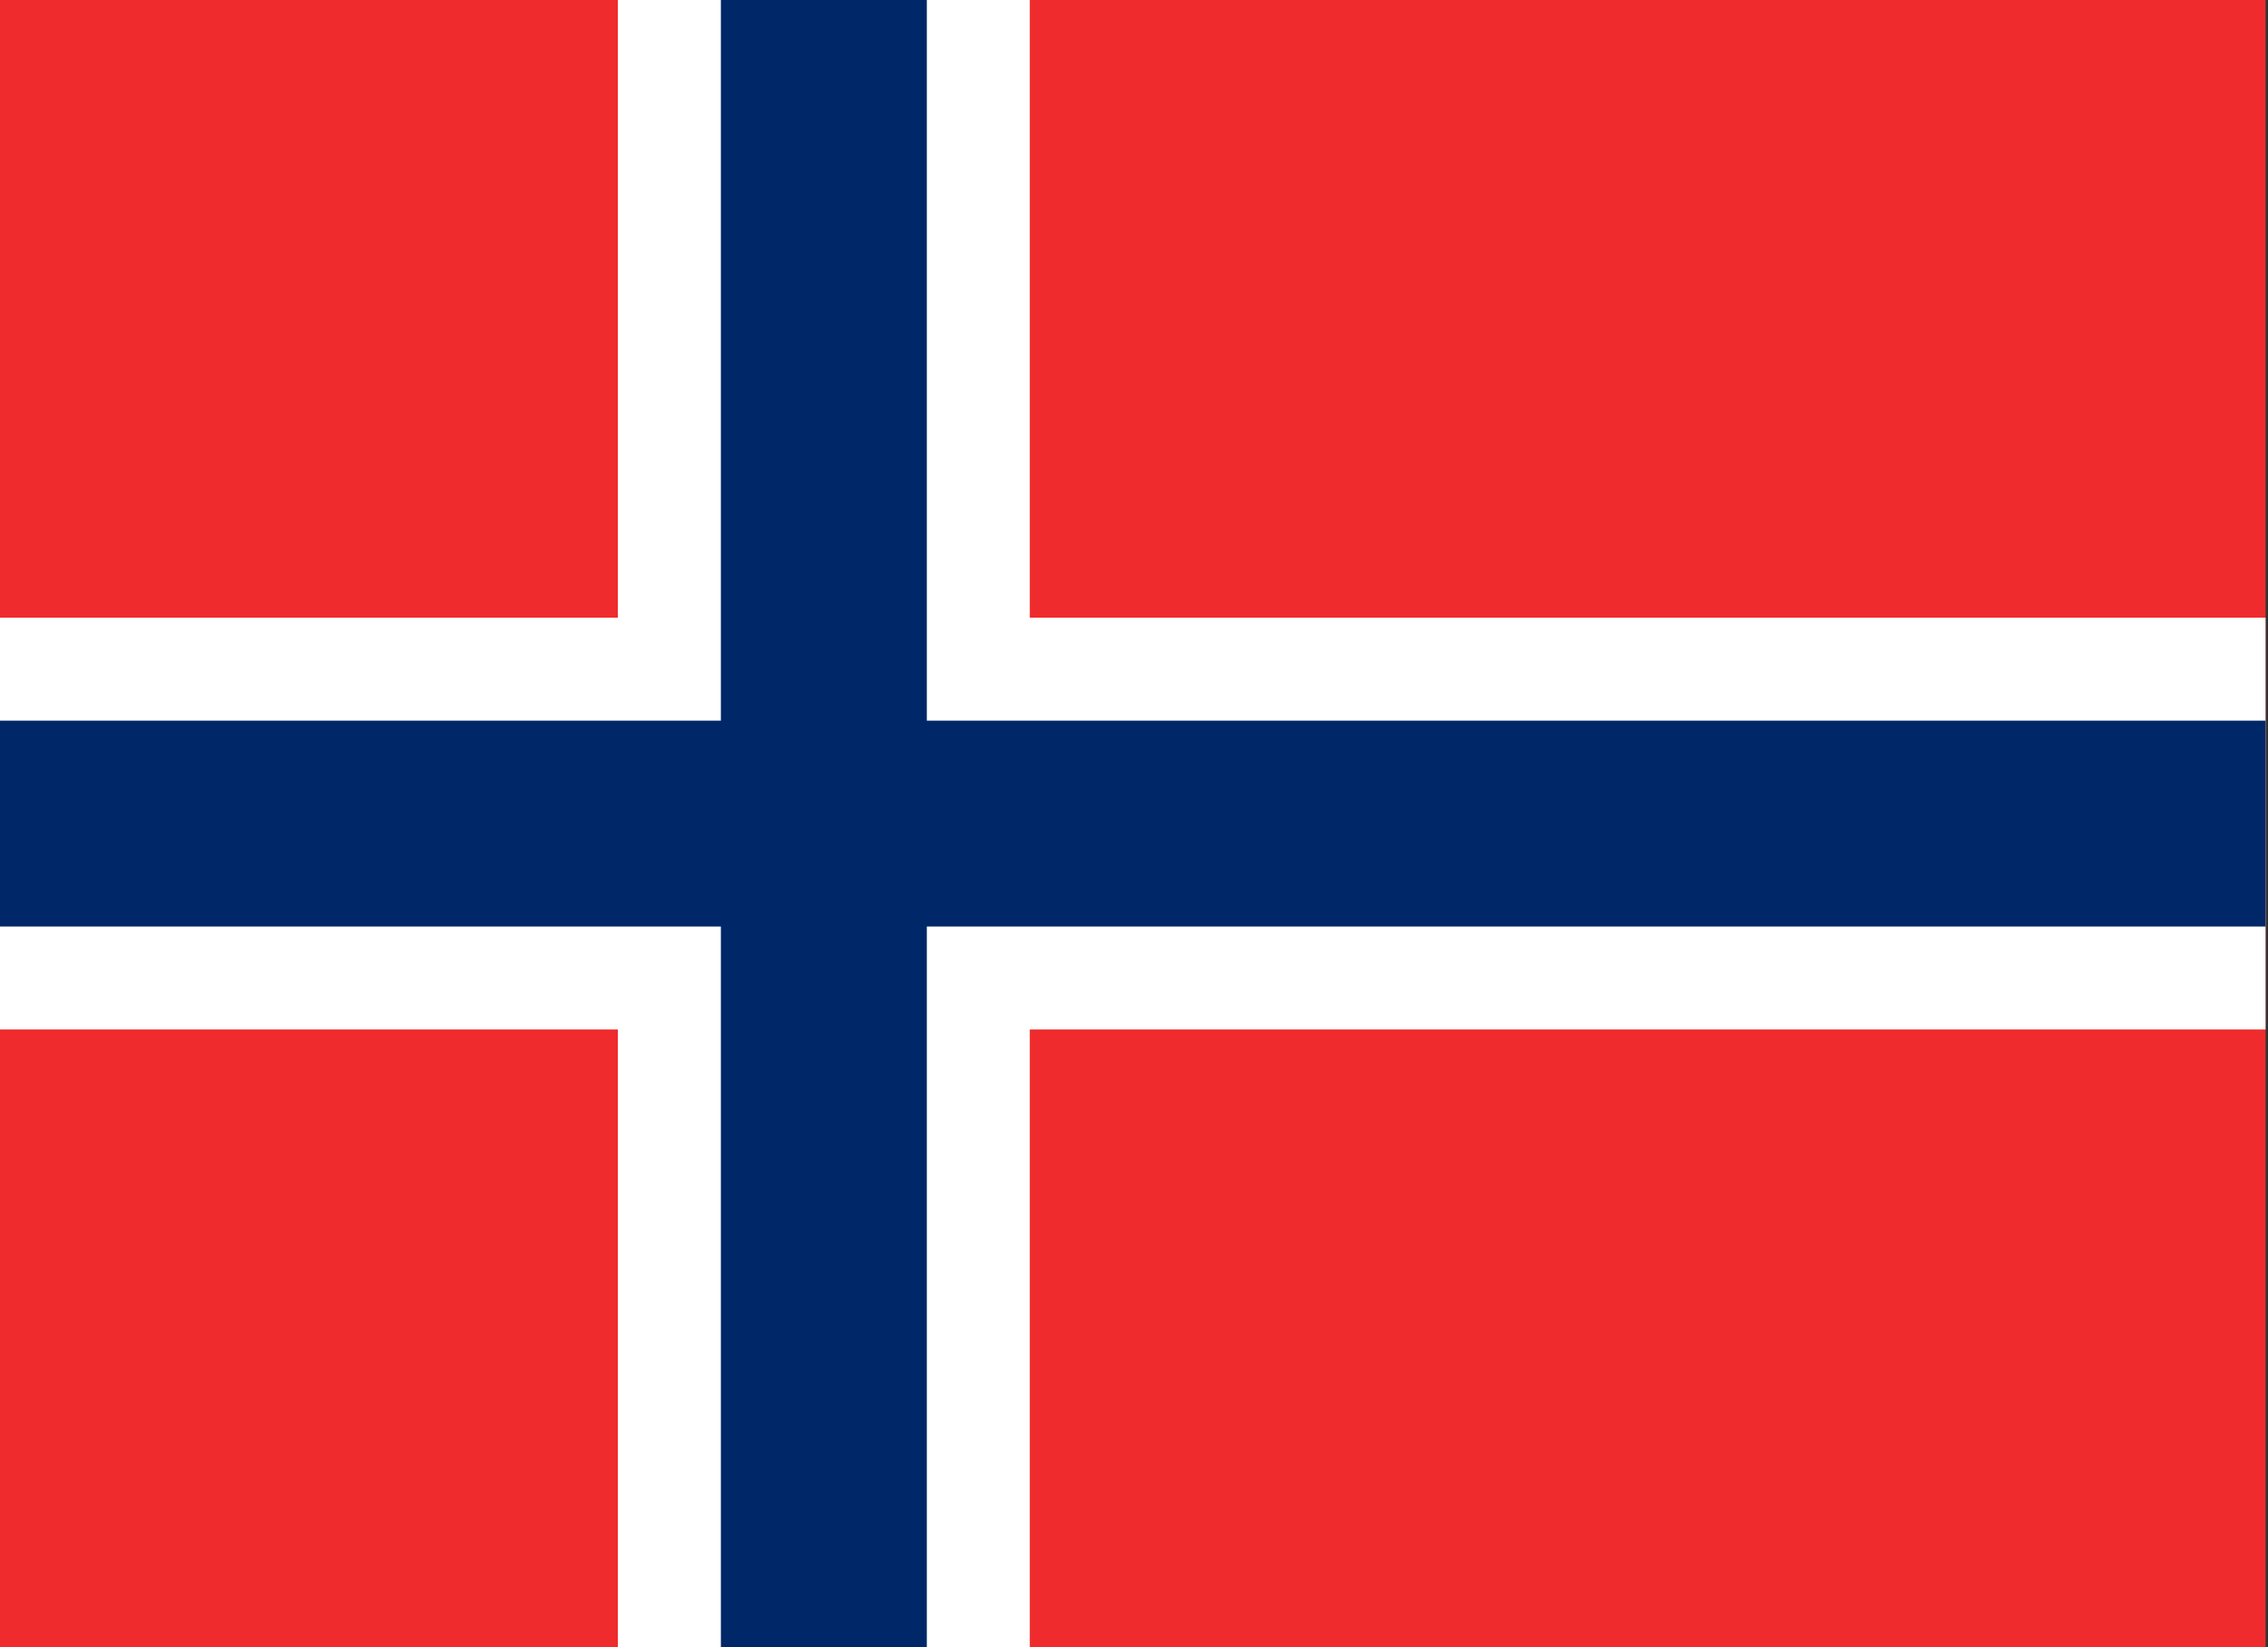 <?xml version="1.0" encoding="UTF-8"?>
<svg xmlns="http://www.w3.org/2000/svg" xmlns:xlink="http://www.w3.org/1999/xlink" width="117pt" height="85pt" viewBox="0 0 117 85" version="1.1">
<rect x="0" y="0" width="117" height="85" fill="#333333" stroke="none"/>
<defs>
<clipPath id="clip1">
  <path d="M 0 0 L 116.879 0 L 116.879 85 L 0 85 Z M 0 0 "/>
</clipPath>
<clipPath id="clip2">
  <path d="M 0 31 L 116.879 31 L 116.879 54 L 0 54 Z M 0 31 "/>
</clipPath>
<clipPath id="clip3">
  <path d="M 0 37 L 116.879 37 L 116.879 48 L 0 48 Z M 0 37 "/>
</clipPath>
</defs>
<g id="surface832">
<g clip-path="url(#clip1)" clip-rule="nonzero">
<path style=" stroke:none;fill-rule:evenodd;fill:rgb(93.724%,16.862%,17.647%);fill-opacity:1;" d="M 0 85 L 0 0 L 116.875 0 L 116.875 85 Z M 0 85 "/>
</g>
<path style=" stroke:none;fill-rule:evenodd;fill:rgb(99.998%,99.998%,99.998%);fill-opacity:1;" d="M 31.875 0 L 53.125 0 L 53.125 85 L 31.875 85 Z M 31.875 0 "/>
<g clip-path="url(#clip2)" clip-rule="nonzero">
<path style=" stroke:none;fill-rule:evenodd;fill:rgb(99.998%,99.998%,99.998%);fill-opacity:1;" d="M 0 31.875 L 116.875 31.875 L 116.875 53.125 L 0 53.125 Z M 0 31.875 "/>
</g>
<path style=" stroke:none;fill-rule:evenodd;fill:rgb(0%,15.686%,40.784%);fill-opacity:1;" d="M 37.188 0 L 47.812 0 L 47.812 85 L 37.188 85 Z M 37.188 0 "/>
<g clip-path="url(#clip3)" clip-rule="nonzero">
<path style=" stroke:none;fill-rule:evenodd;fill:rgb(0%,15.686%,40.784%);fill-opacity:1;" d="M 0 37.188 L 116.875 37.188 L 116.875 47.812 L 0 47.812 Z M 0 37.188 "/>
</g>
</g>
</svg>
